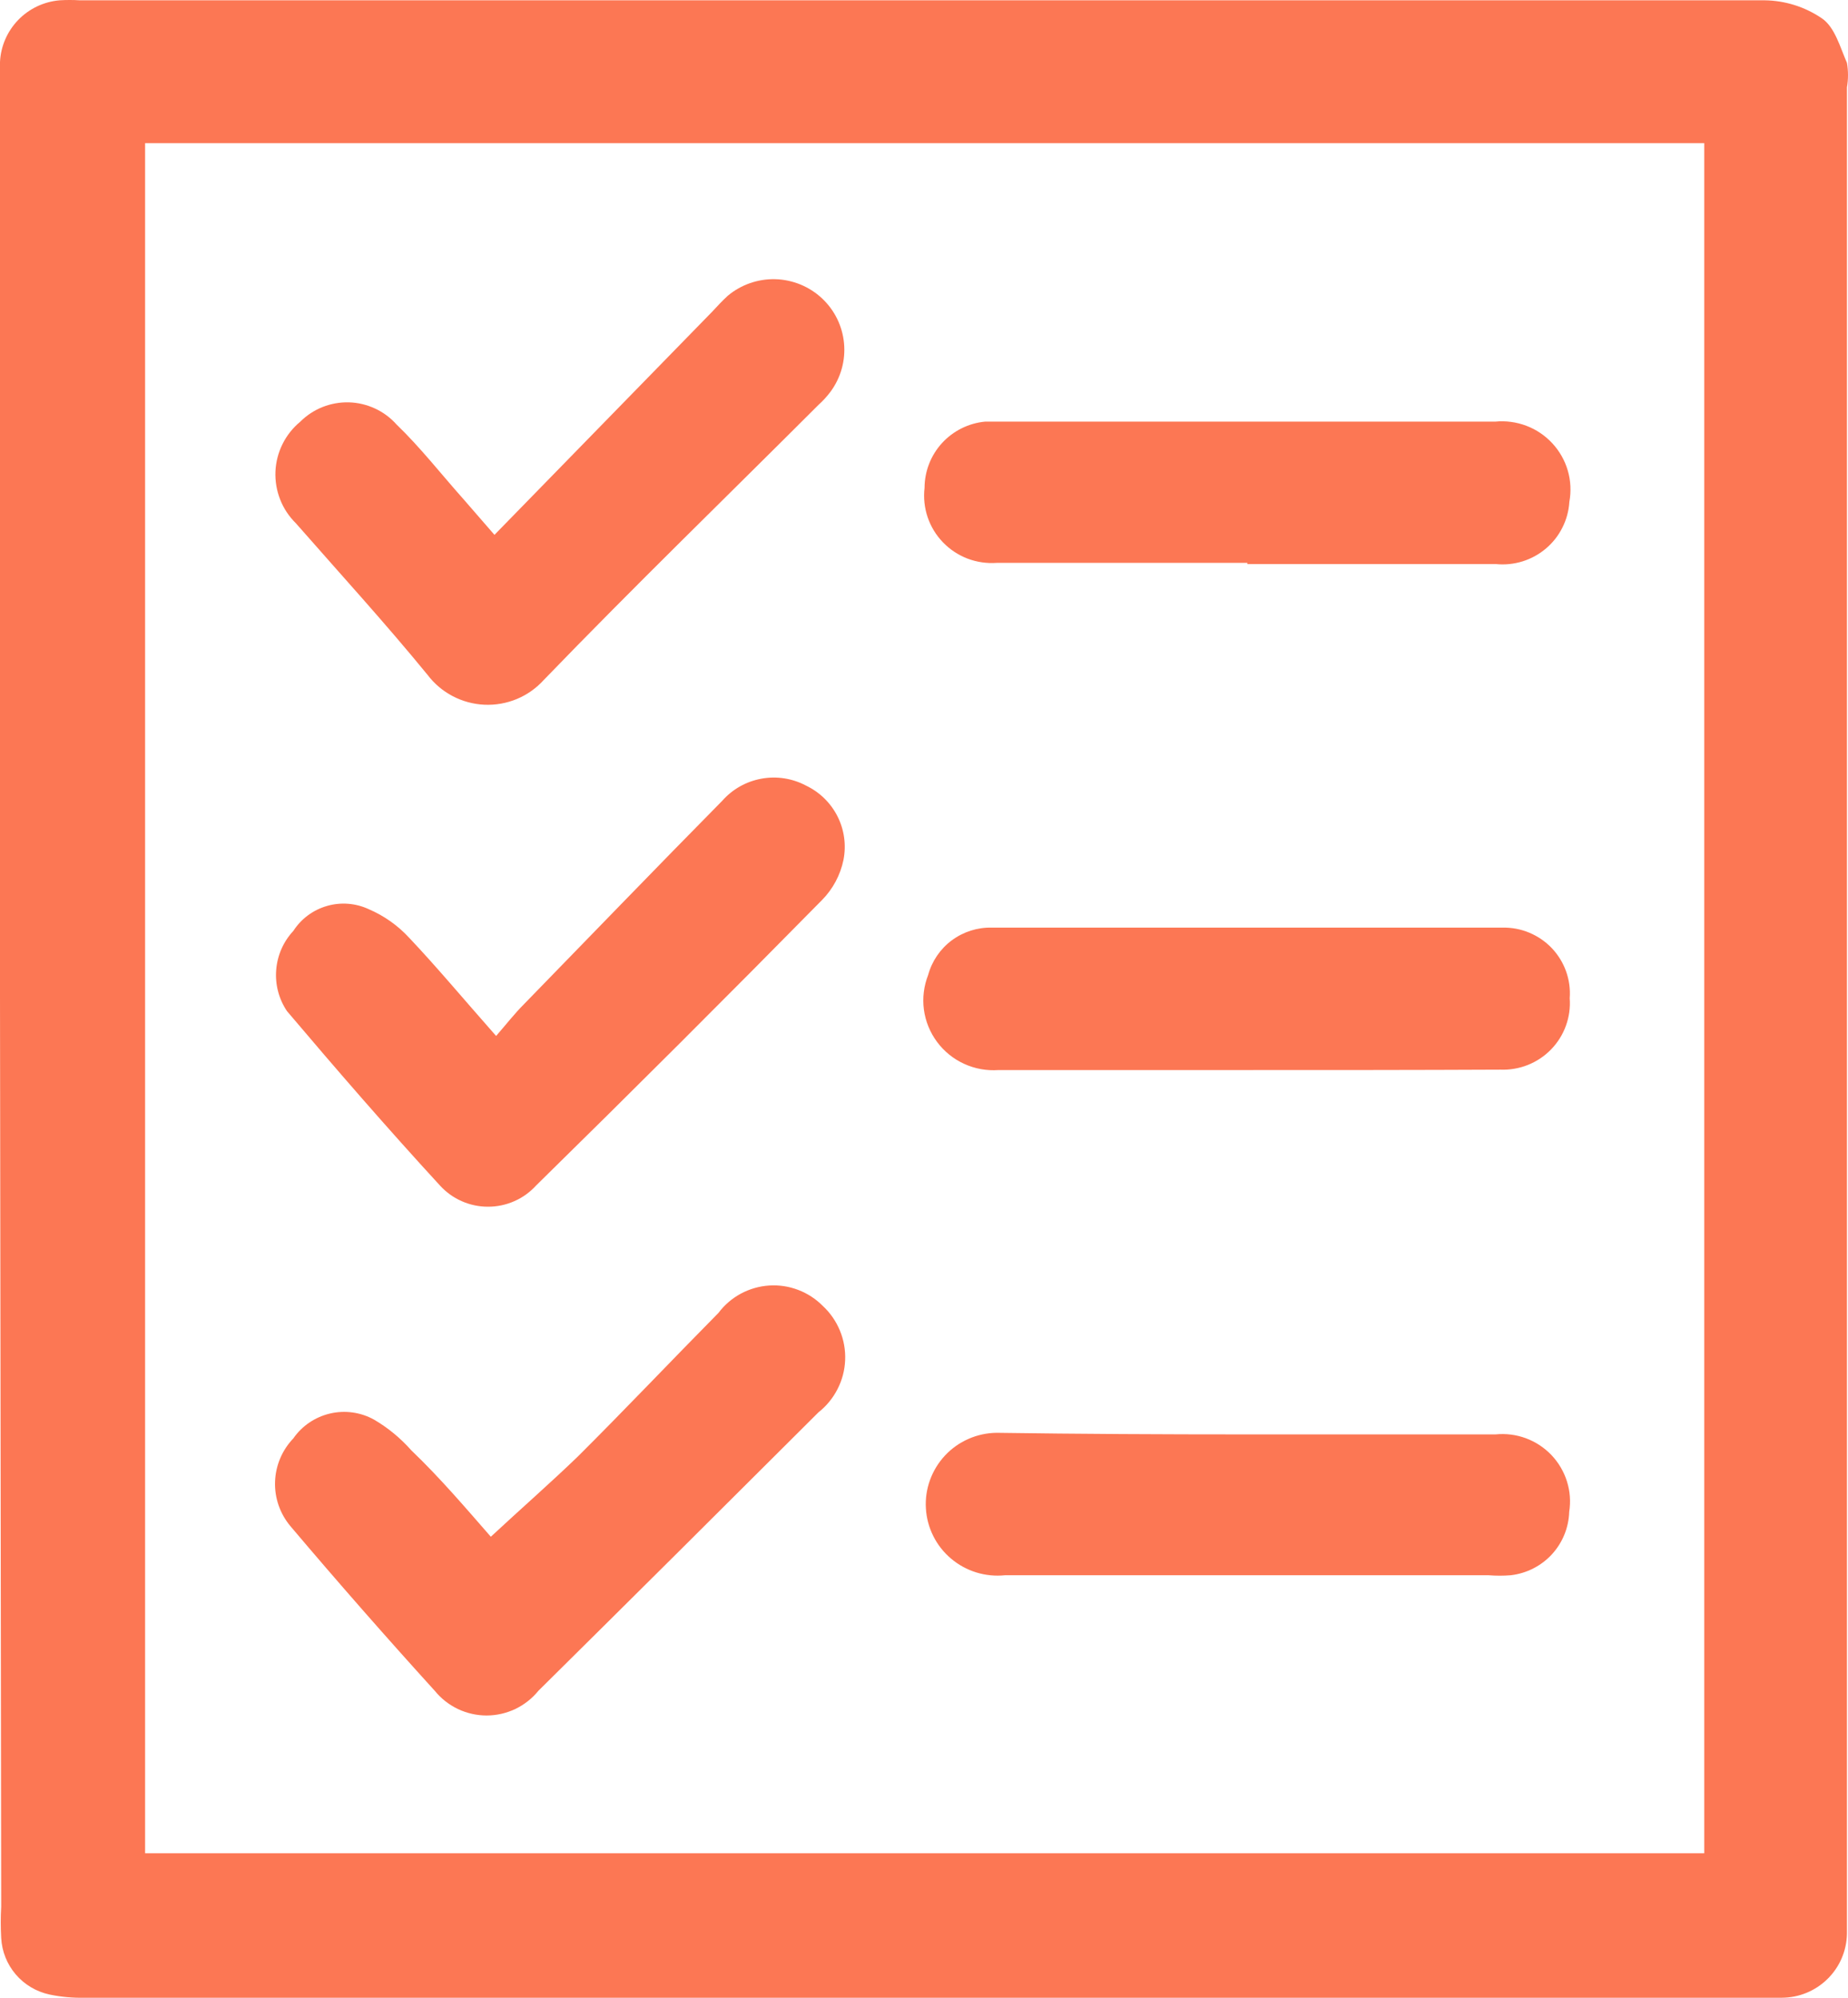 <svg width="37" height="40" viewBox="0 0 37 40" fill="none" xmlns="http://www.w3.org/2000/svg">
<path d="M0 19.954V1.822C0 1.629 0 1.436 0 1.243C0.014 0.928 0.144 0.629 0.363 0.401C0.583 0.173 0.878 0.033 1.194 0.006C1.329 -0.002 1.463 -0.002 1.598 0.006C12.845 0.006 24.088 0.006 35.325 0.006C35.737 0.01 36.138 0.136 36.478 0.368C36.737 0.544 36.842 0.946 36.979 1.259C37.007 1.421 37.007 1.587 36.979 1.749V38.231C36.979 38.4 36.979 38.561 36.979 38.721C36.972 39.061 36.833 39.385 36.59 39.623C36.347 39.862 36.021 39.997 35.68 39.999H1.702C1.464 40.005 1.226 39.984 0.992 39.935C0.728 39.878 0.49 39.737 0.315 39.532C0.14 39.327 0.038 39.071 0.024 38.802C0.012 38.593 0.012 38.384 0.024 38.175L0 19.954ZM2.905 2.866V37.107H34.122V2.866H2.905Z" fill="#FC7754"/>
<path d="M9.9 10.709L14.258 6.242C14.362 6.13 14.459 6.025 14.572 5.921C14.838 5.699 15.177 5.581 15.524 5.59C15.871 5.6 16.203 5.736 16.456 5.972C16.71 6.209 16.867 6.529 16.899 6.874C16.931 7.218 16.835 7.562 16.63 7.841C16.558 7.937 16.477 8.026 16.388 8.106C14.556 9.938 12.692 11.745 10.885 13.617C10.736 13.781 10.552 13.911 10.347 13.996C10.142 14.081 9.92 14.12 9.698 14.11C9.476 14.1 9.259 14.041 9.063 13.938C8.866 13.835 8.695 13.69 8.561 13.513C7.714 12.477 6.81 11.488 5.923 10.476C5.786 10.341 5.679 10.18 5.609 10.001C5.539 9.823 5.507 9.632 5.515 9.44C5.523 9.249 5.572 9.061 5.657 8.89C5.743 8.718 5.863 8.566 6.011 8.444C6.139 8.316 6.291 8.216 6.459 8.149C6.627 8.083 6.807 8.051 6.988 8.056C7.168 8.061 7.346 8.104 7.51 8.18C7.674 8.256 7.82 8.365 7.94 8.5C8.416 8.958 8.835 9.496 9.279 9.994L9.9 10.709Z" fill="#FC7754"/>
<path d="M9.933 20.742C10.142 20.502 10.304 20.293 10.489 20.108C11.812 18.75 13.128 17.384 14.459 16.035C14.663 15.803 14.94 15.646 15.245 15.591C15.549 15.535 15.864 15.584 16.137 15.729C16.41 15.859 16.632 16.076 16.768 16.345C16.904 16.614 16.946 16.92 16.888 17.216C16.826 17.519 16.677 17.798 16.46 18.019C14.567 19.942 12.657 21.849 10.731 23.739C10.61 23.872 10.461 23.979 10.296 24.051C10.131 24.124 9.952 24.161 9.771 24.161C9.59 24.161 9.412 24.124 9.246 24.051C9.081 23.979 8.933 23.872 8.811 23.739C7.762 22.598 6.745 21.425 5.745 20.244C5.582 20.001 5.506 19.71 5.53 19.419C5.553 19.127 5.674 18.852 5.874 18.638C6.03 18.396 6.269 18.219 6.547 18.139C6.824 18.059 7.121 18.082 7.383 18.204C7.689 18.335 7.964 18.529 8.19 18.774C8.746 19.361 9.287 20.011 9.933 20.742Z" fill="#FC7754"/>
<path d="M9.827 30.769C10.424 30.214 11.021 29.692 11.57 29.162C12.522 28.214 13.442 27.242 14.386 26.286C14.505 26.127 14.657 25.997 14.832 25.902C15.007 25.808 15.2 25.752 15.399 25.739C15.598 25.726 15.796 25.756 15.982 25.827C16.168 25.898 16.336 26.008 16.475 26.149C16.624 26.287 16.74 26.456 16.817 26.643C16.894 26.83 16.93 27.032 16.921 27.234C16.913 27.436 16.861 27.634 16.768 27.814C16.676 27.994 16.546 28.153 16.387 28.278C14.52 30.142 12.651 32.001 10.779 33.854C10.654 34.008 10.496 34.132 10.317 34.218C10.137 34.303 9.941 34.348 9.742 34.348C9.543 34.348 9.347 34.303 9.167 34.218C8.988 34.132 8.83 34.008 8.705 33.854C7.732 32.782 6.769 31.685 5.817 30.56C5.607 30.311 5.496 29.994 5.507 29.669C5.517 29.345 5.648 29.035 5.873 28.8C6.047 28.549 6.309 28.372 6.607 28.302C6.905 28.232 7.219 28.275 7.487 28.423C7.769 28.588 8.022 28.797 8.237 29.041C8.81 29.588 9.335 30.206 9.827 30.769Z" fill="#FC7754"/>
<path d="M24.974 11.27C23.304 11.27 21.634 11.27 19.955 11.27C19.756 11.284 19.557 11.255 19.37 11.184C19.184 11.112 19.016 11.001 18.878 10.857C18.74 10.714 18.636 10.542 18.572 10.353C18.509 10.165 18.488 9.965 18.511 9.768C18.512 9.437 18.636 9.118 18.859 8.873C19.083 8.628 19.39 8.474 19.721 8.442C19.81 8.442 19.899 8.442 19.988 8.442C23.304 8.442 26.62 8.442 29.936 8.442C30.148 8.421 30.361 8.45 30.56 8.525C30.759 8.6 30.937 8.721 31.081 8.877C31.225 9.032 31.331 9.22 31.39 9.423C31.449 9.626 31.459 9.841 31.421 10.049C31.41 10.228 31.363 10.403 31.282 10.563C31.202 10.724 31.09 10.866 30.953 10.982C30.815 11.099 30.656 11.186 30.484 11.24C30.312 11.293 30.132 11.312 29.952 11.294C28.46 11.294 26.967 11.294 25.474 11.294H24.974V11.27Z" fill="#FC7754"/>
<path d="M24.971 28.72C26.626 28.72 28.288 28.72 29.942 28.72C30.148 28.699 30.356 28.725 30.551 28.797C30.745 28.869 30.92 28.984 31.063 29.134C31.205 29.284 31.311 29.464 31.373 29.661C31.435 29.858 31.45 30.066 31.418 30.27C31.409 30.586 31.285 30.889 31.071 31.122C30.856 31.355 30.564 31.503 30.248 31.54C30.101 31.552 29.952 31.552 29.805 31.54H20.122C19.929 31.56 19.734 31.541 19.548 31.484C19.363 31.427 19.191 31.333 19.043 31.208C18.895 31.083 18.773 30.93 18.687 30.757C18.6 30.584 18.549 30.395 18.538 30.202C18.526 30.009 18.554 29.816 18.62 29.634C18.686 29.452 18.788 29.285 18.92 29.143C19.052 29.002 19.212 28.888 19.39 28.81C19.567 28.732 19.759 28.69 19.953 28.688C21.607 28.712 23.293 28.72 24.971 28.72Z" fill="#FC7754"/>
<path d="M24.974 21.425H19.995C19.758 21.442 19.521 21.4 19.305 21.301C19.089 21.203 18.902 21.051 18.761 20.861C18.62 20.671 18.529 20.448 18.498 20.214C18.467 19.979 18.497 19.741 18.583 19.521C18.659 19.244 18.825 19 19.056 18.828C19.288 18.656 19.57 18.566 19.858 18.573C23.263 18.573 26.671 18.573 30.081 18.573C30.265 18.569 30.448 18.603 30.618 18.674C30.788 18.745 30.942 18.85 31.069 18.983C31.195 19.116 31.293 19.274 31.355 19.447C31.417 19.62 31.442 19.804 31.428 19.987C31.442 20.174 31.416 20.362 31.352 20.538C31.288 20.715 31.187 20.876 31.056 21.011C30.925 21.146 30.767 21.252 30.592 21.322C30.417 21.392 30.229 21.424 30.041 21.417C28.346 21.425 26.66 21.425 24.974 21.425Z" fill="#FC7754"/>
</svg>
